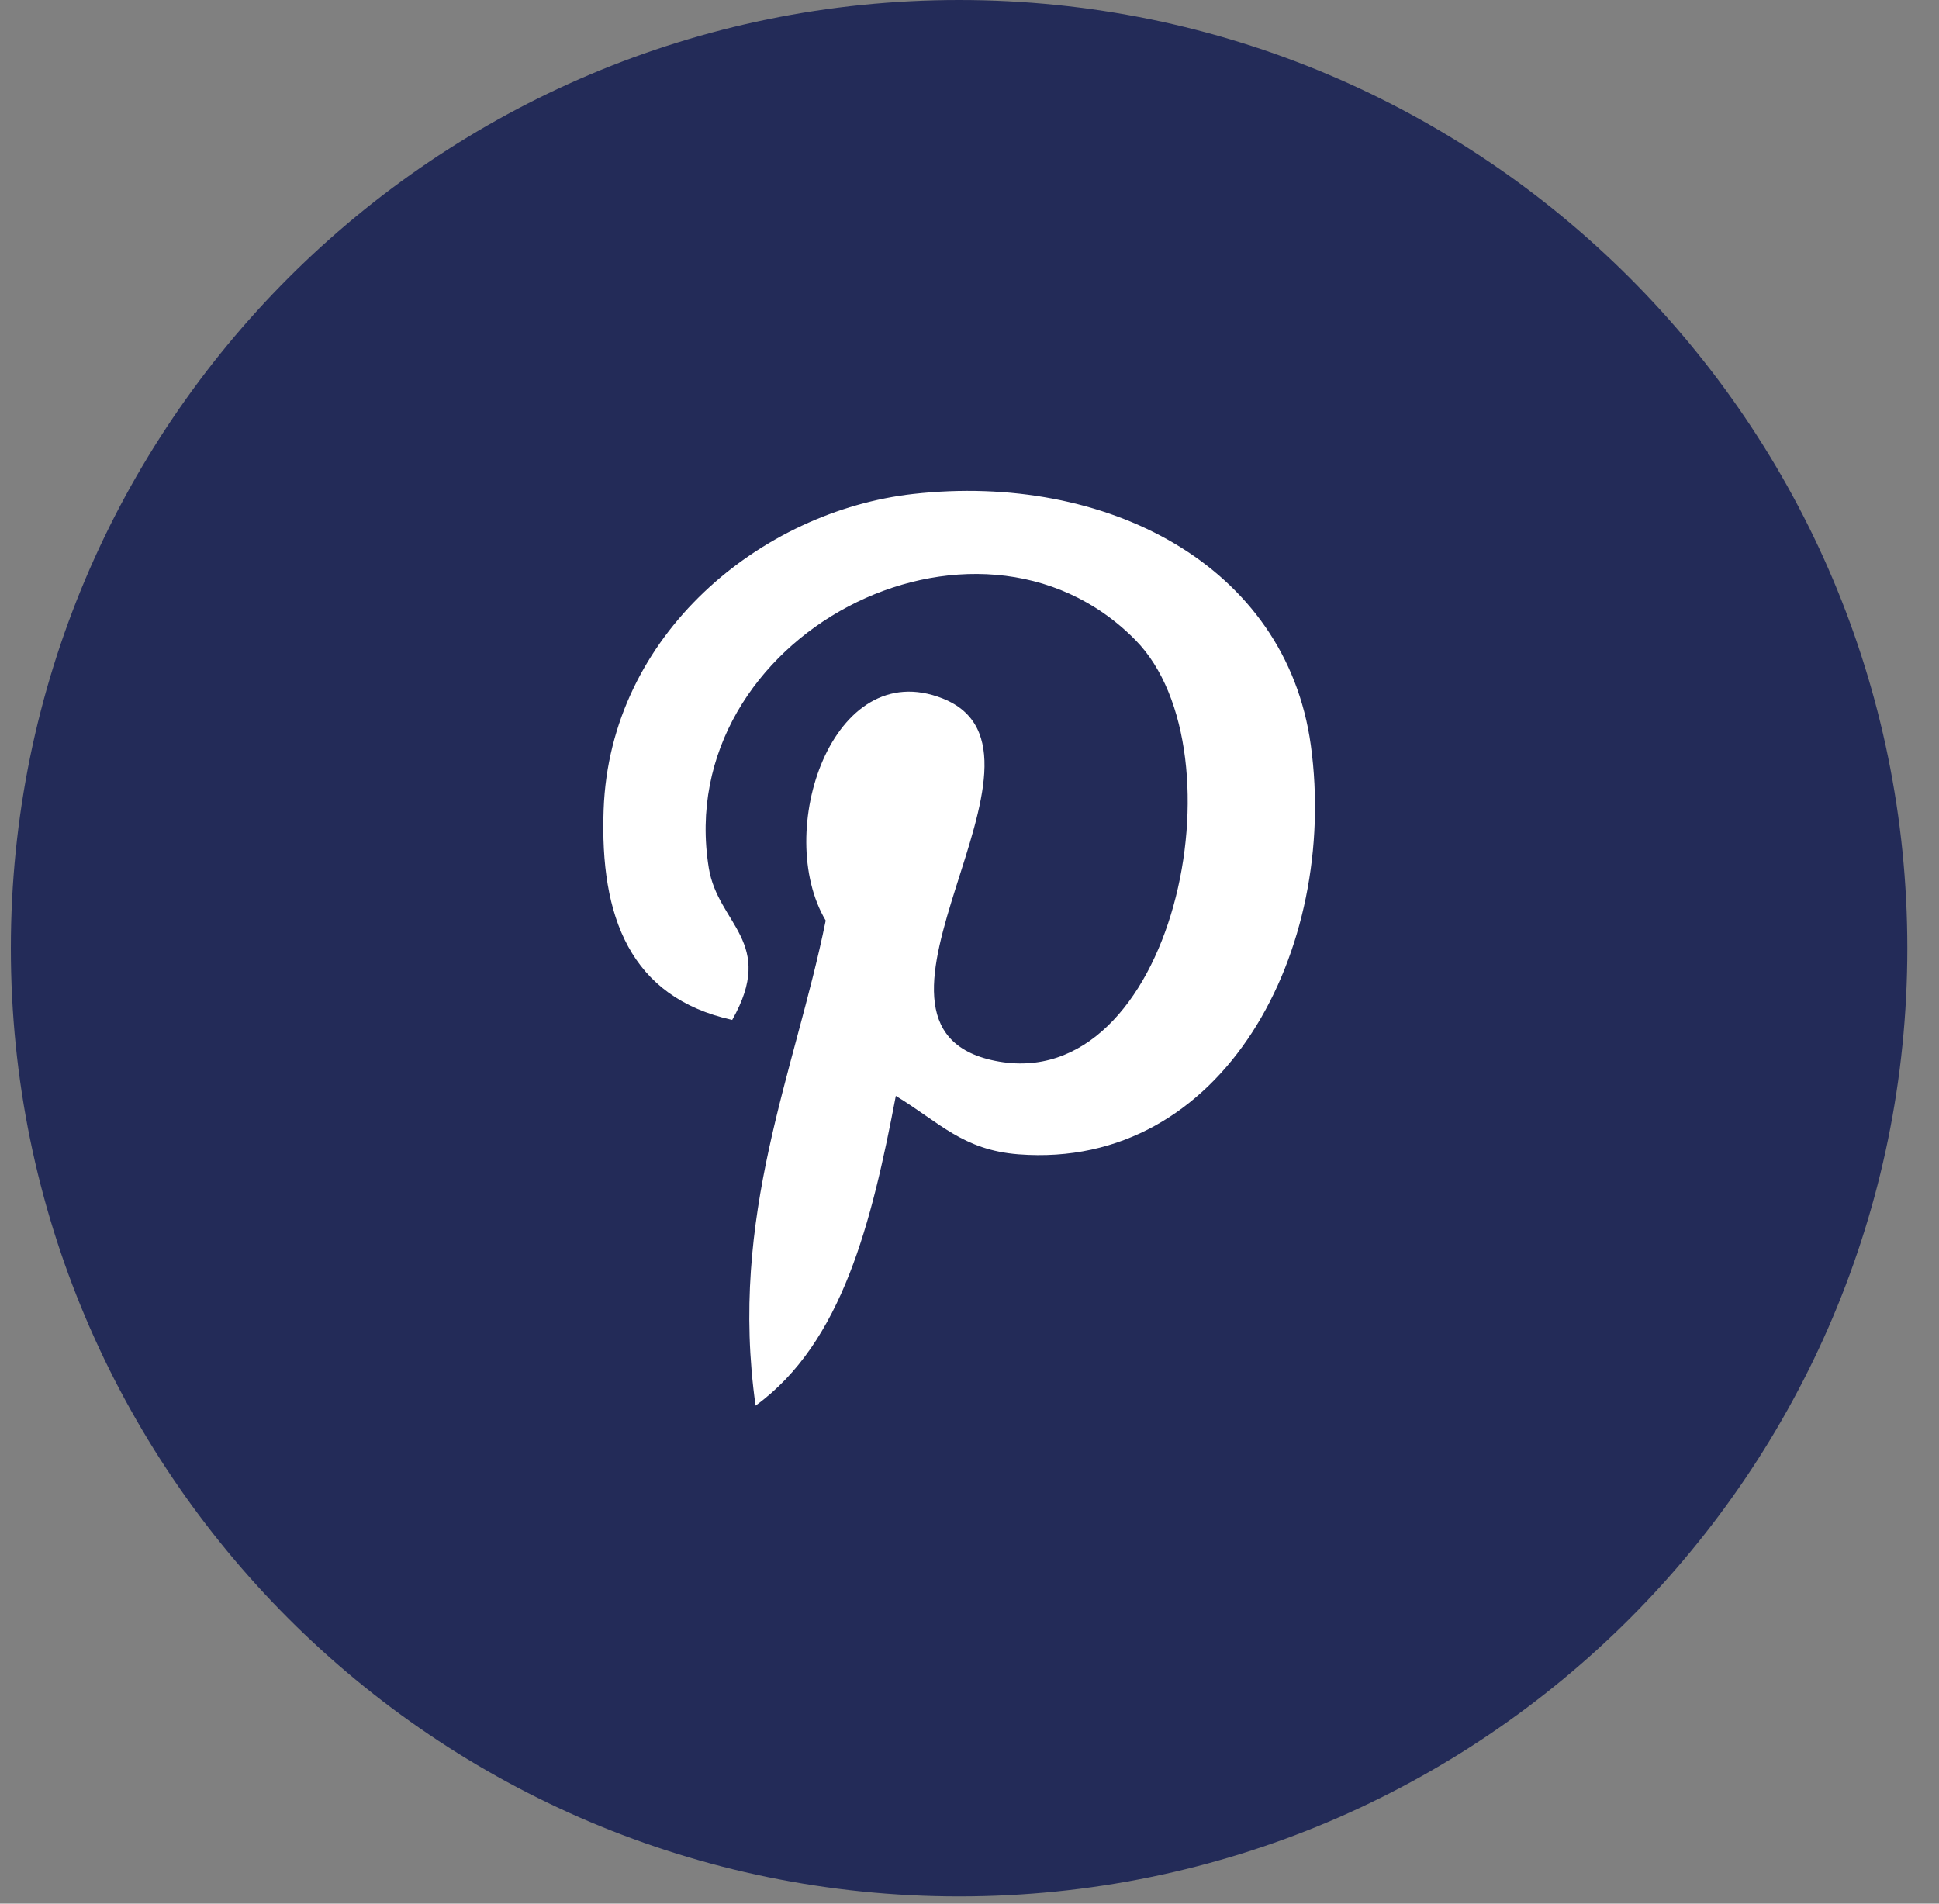 <svg width="55" height="54" viewBox="0 0 55 54" fill="none" xmlns="http://www.w3.org/2000/svg">
<rect x="0" y="0" width="55" height="54" fill="#808080" stroke="none"/>
<path d="M27.205 53.795C42.06 53.795 54.102 41.752 54.102 26.897C54.102 12.042 42.06 0 27.205 0C12.35 0 0.308 12.042 0.308 26.897C0.308 41.752 12.35 53.795 27.205 53.795Z" fill="#232B58"/>
<path d="M28.892 32.744C27.312 32.622 26.649 31.839 25.41 31.087C24.729 34.659 23.896 38.084 21.432 39.873C20.67 34.473 22.549 30.418 23.421 26.113C21.934 23.61 23.6 18.572 26.737 19.813C30.597 21.34 23.395 29.121 28.229 30.093C33.277 31.107 35.337 21.334 32.207 18.156C27.684 13.566 19.042 18.051 20.105 24.621C20.364 26.227 22.024 26.715 20.769 28.932C17.874 28.291 17.011 26.008 17.122 22.965C17.301 17.983 21.598 14.494 25.908 14.011C31.36 13.401 36.476 16.013 37.182 21.14C37.976 26.927 34.72 33.194 28.892 32.744Z" fill="white"/>
</svg>
